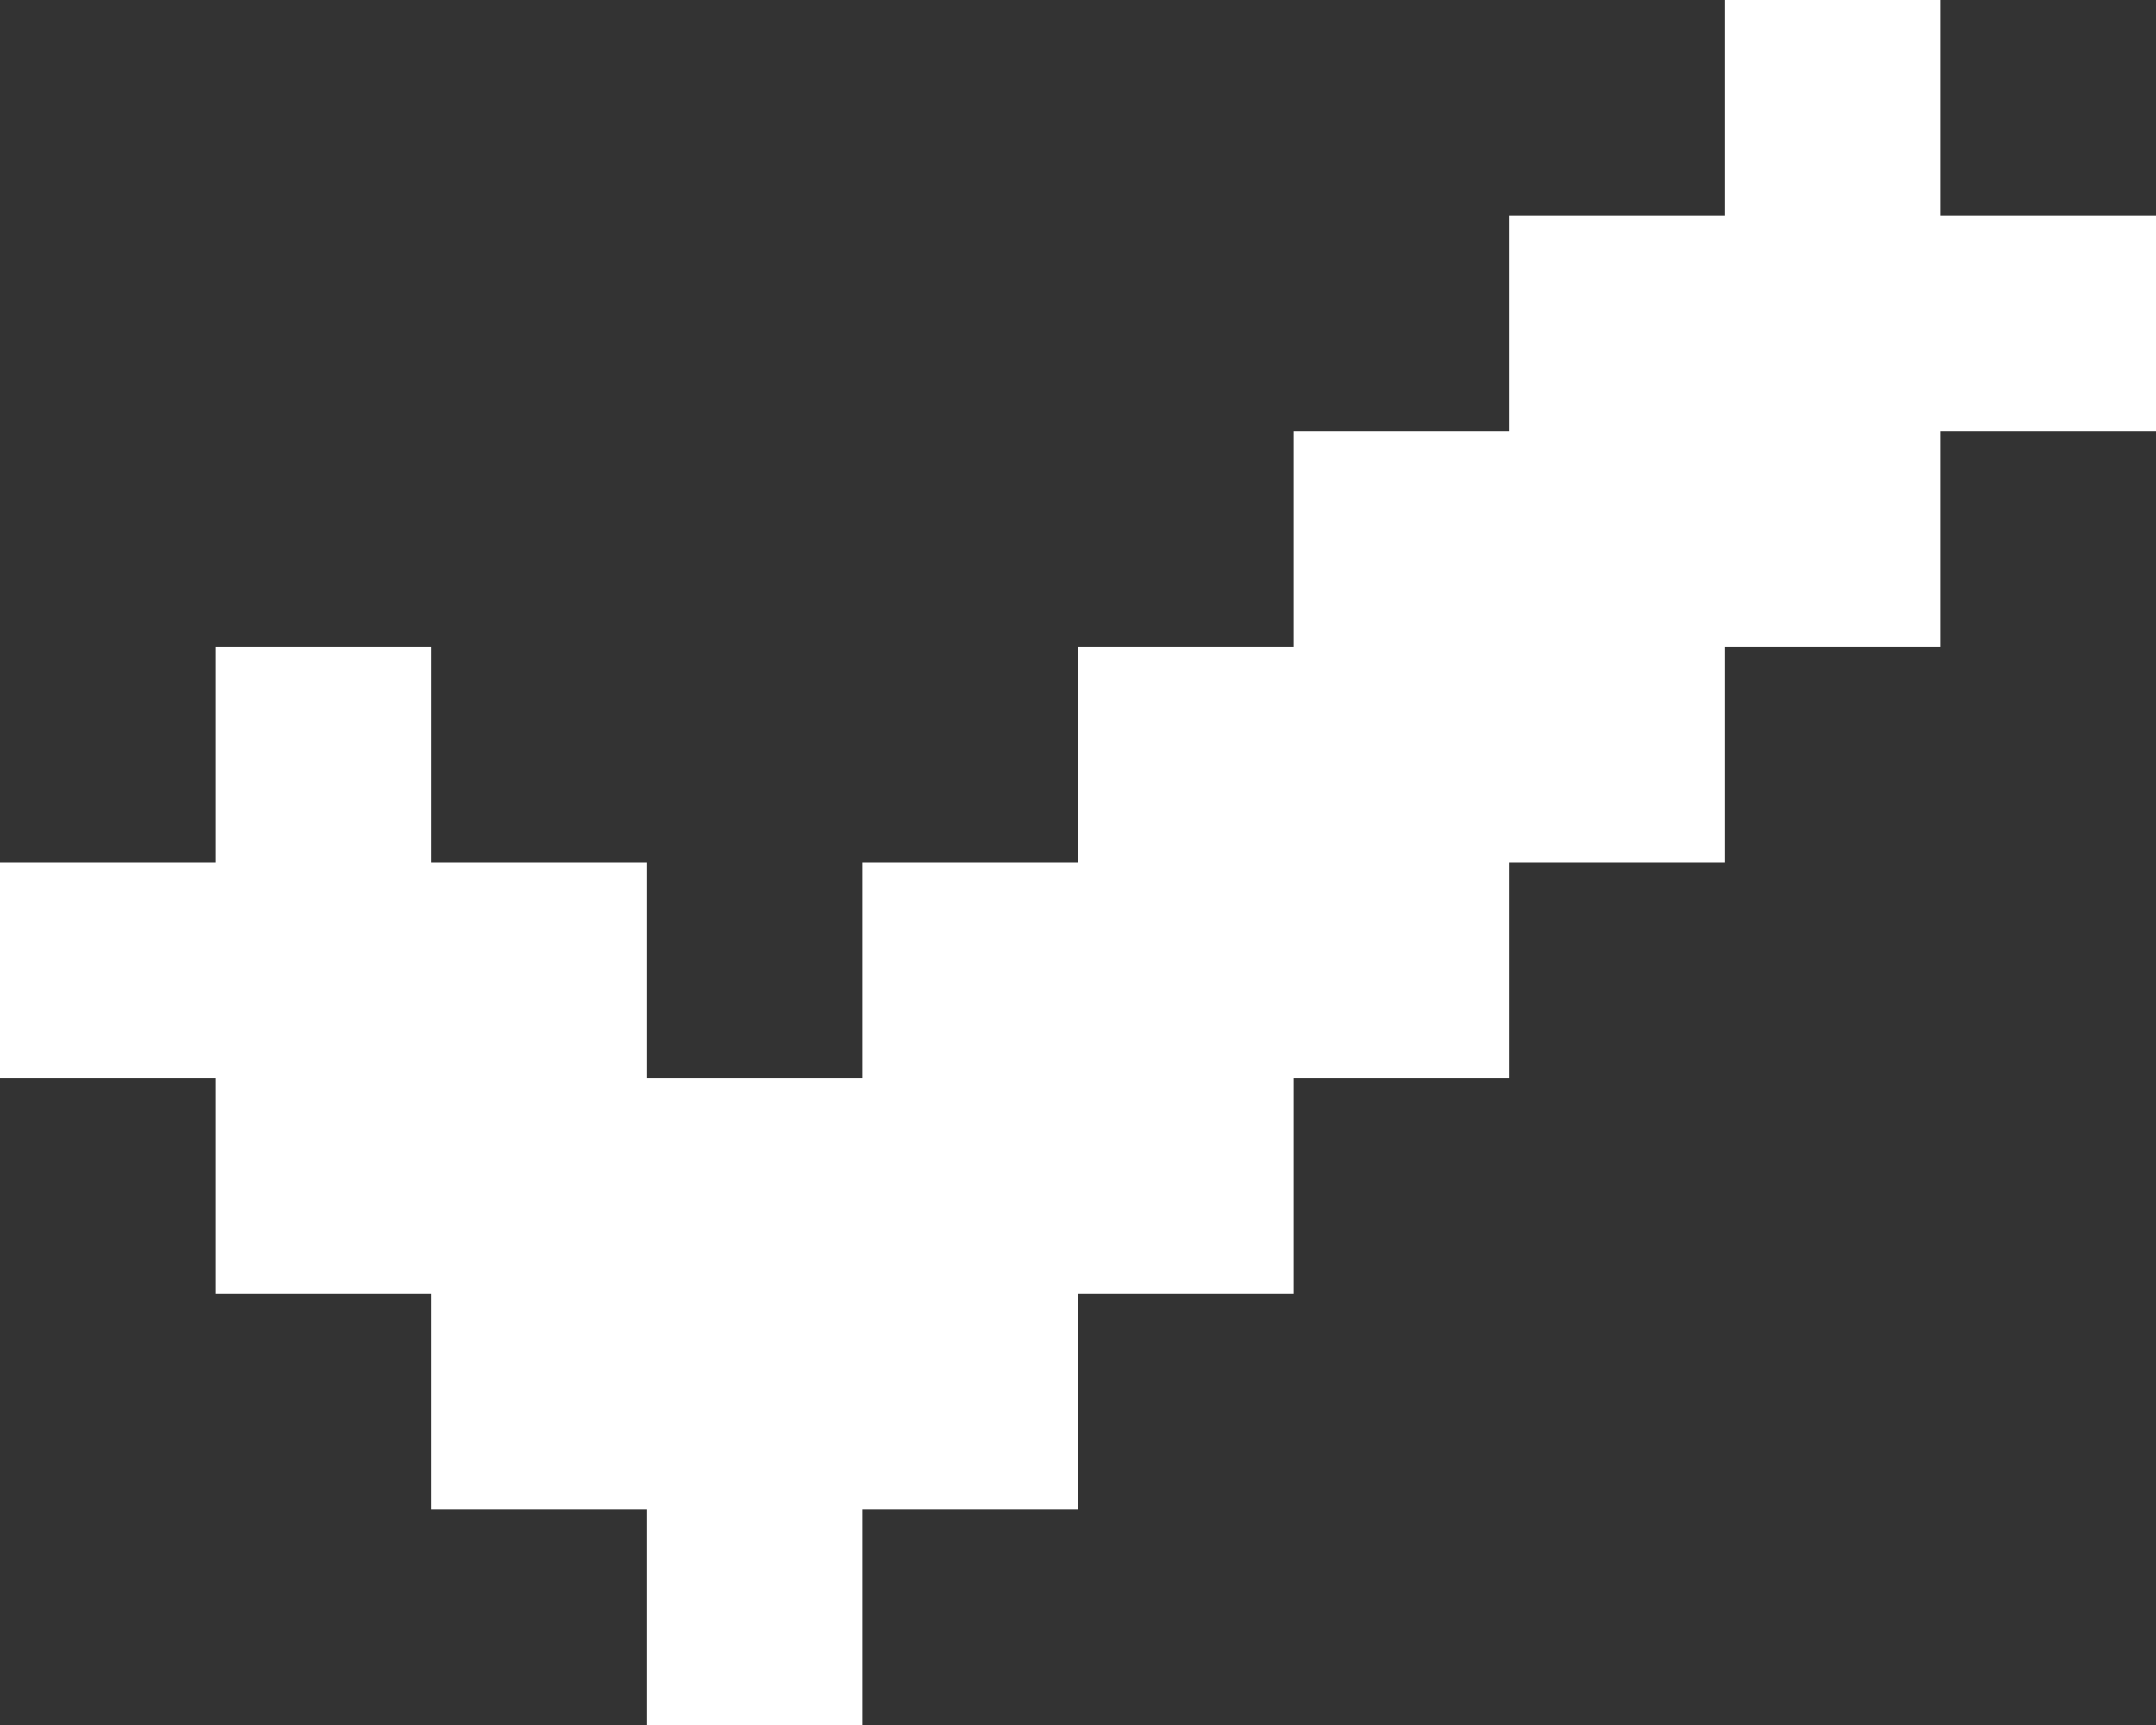 <svg width="10" height="8" viewBox="0 0 10 8" fill="none" xmlns="http://www.w3.org/2000/svg">
<rect x="0" y="0" width="10" height="8" fill="#333333" stroke="none"/>
<path fill-rule="evenodd" clip-rule="evenodd" d="M9 0H8V1H7V2H6V3H5V4H4V5H3V4H2V3H1V4H0V5H1V6H2V7H3V8H4V7H5V6H6V5H7V4H8V3H9V2H10V1H9V0Z" fill="white"/>
</svg>
